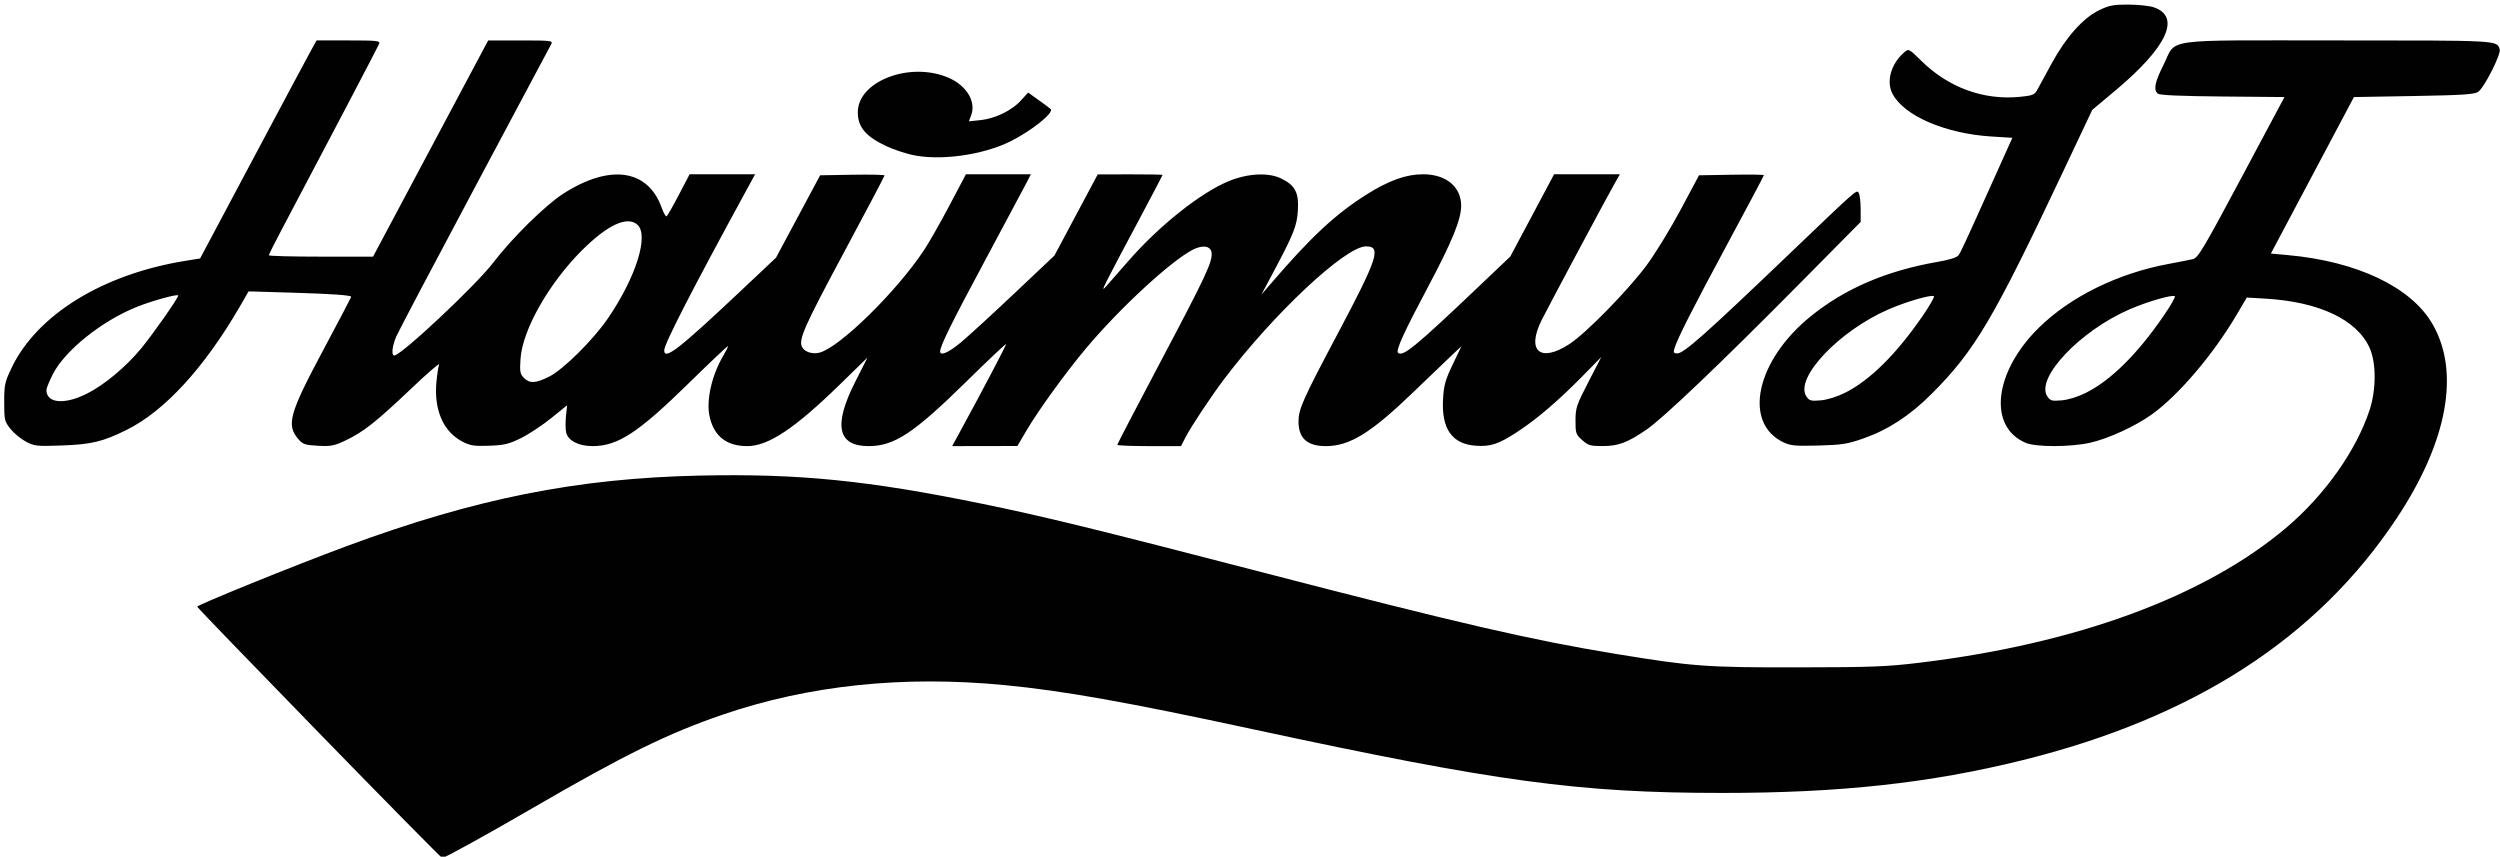 <?xml version="1.0" encoding="UTF-8" standalone="no"?>
<!-- Created with Inkscape (http://www.inkscape.org/) -->

<svg
   xmlns:dc="http://purl.org/dc/elements/1.1/"
   xmlns:cc="http://creativecommons.org/ns#"
   xmlns:rdf="http://www.w3.org/1999/02/22-rdf-syntax-ns#"
   xmlns:svg="http://www.w3.org/2000/svg"
   xmlns="http://www.w3.org/2000/svg"
   xmlns:sodipodi="http://sodipodi.sourceforge.net/DTD/sodipodi-0.dtd"
   xmlns:inkscape="http://www.inkscape.org/namespaces/inkscape"
   id="svg3294"
   version="1.1"
   inkscape:version="0.48.4 r9939"
   width="1214"
   height="416"
   sodipodi:docname="logo.png">
  <defs
     id="defs3298" />
  <sodipodi:namedview
     pagecolor="#ffffff"
     bordercolor="#666666"
     borderopacity="1"
     objecttolerance="10"
     gridtolerance="10"
     guidetolerance="10"
     inkscape:pageopacity="0"
     inkscape:pageshadow="2"
     inkscape:window-width="1920"
     inkscape:window-height="1030"
     id="namedview3296"
     showgrid="false"
     inkscape:zoom="0.92028724"
     inkscape:cx="290.89292"
     inkscape:cy="250.39163"
     inkscape:window-x="0"
     inkscape:window-y="25"
     inkscape:window-maximized="1"
     inkscape:current-layer="svg3294" />
  <path
     style="fill:#010101"
     d="m 155.037,356.044 c -32.447,-33.322 -59.129,-60.953 -59.295,-61.402 -0.286,-0.777 46.885,-19.913 72.301,-29.329 62.7,-23.231 112.045,-33.093 172,-34.376 47.844,-1.024 81.355,2.33 136.938,13.705 29.619,6.062 56.225,12.569 135.062,33.031 96.307,24.997 131.518,33.131 172.5,39.849 37.418,6.134 43.88,6.612 88.5,6.551 36.073,-0.05 43.214,-0.325 59.425,-2.295 76.1,-9.245 138.123,-32.08 177.575,-65.377 18.728,-15.806 34.13,-37.519 40.628,-57.272 3.275,-9.955 3.275,-22.959 2e-4,-30.227 -6.162,-13.677 -24.517,-22.355 -50.507,-23.878 l -9.122,-0.535 -4.905,8.32 c -11.456,19.429 -28.26,39.171 -41.251,48.46 -8.138,5.819 -21.127,11.766 -30.041,13.755 -9.425,2.102 -26.103,2.133 -31.071,0.058 -18.53,-7.742 -15.551,-34.416 6.241,-55.888 15.324,-15.099 38.514,-26.505 63.108,-31.039 4.906,-0.904 10.193,-1.955 11.749,-2.335 2.527,-0.617 5.05,-4.851 23.649,-39.691 l 20.82,-39 -30.065,-0.265 c -20.148,-0.178 -30.505,-0.63 -31.399,-1.372 -2.227,-1.848 -1.526,-5.526 2.624,-13.779 6.748,-13.422 -2.609,-12.083 84.486,-12.083 78.662,0 77.385,-0.068 78.877,4.228 0.807,2.324 -7.557,18.847 -10.515,20.772 -1.865,1.213 -7.842,1.595 -31.294,2 l -28.989,0.5 -20.165,38 -20.165,38 8.155,0.734 c 33.58,3.023 59.749,15.42 70.202,33.257 13.689,23.359 7.52,57.206 -17.226,94.509 -38.628,58.229 -98.43,96.888 -181.822,117.537 -44.922,11.123 -88.493,15.878 -145.5,15.878 -69.933,0 -109.321,-5.344 -228.37,-30.982 -61.217,-13.184 -91.642,-18.593 -120.13,-21.359 -49.442,-4.801 -95.313,0.013 -137.358,14.414 -26.279,9.001 -47.59,19.477 -91.642,45.047 -22.671,13.16 -43.139,24.464 -44.293,24.464 -0.395,0 -27.266,-27.264 -59.713,-60.586 z M 1012.719,190.85 c 12.198,-6.032 25.15,-18.834 37.978,-37.536 3.326,-4.849 5.762,-9.102 5.413,-9.45 -0.974,-0.974 -13.169,2.535 -21.885,6.298 -24.064,10.389 -45.881,33.41 -40.069,42.28 1.422,2.171 2.133,2.374 6.912,1.978 3.204,-0.266 7.847,-1.688 11.651,-3.569 z M 12.601,214.456 c -2.443,-1.279 -5.818,-4.057 -7.5,-6.172 -2.908,-3.657 -3.058,-4.295 -3.058,-13 0,-8.44 0.279,-9.739 3.583,-16.654 C 17.962,152.812 50.035,133.076 90.107,126.646 l 7.064,-1.134 25.371,-47.691 c 13.954,-26.23 26.681,-50.054 28.282,-52.941 l 2.911,-5.25 15.512,0 c 13.723,0 15.442,0.182 14.906,1.579 -0.512,1.334 -27.126,52.066 -47.741,91.004 -3.227,6.095 -5.867,11.383 -5.867,11.75 0,0.367 11.386,0.667 25.303,0.667 l 25.303,0 27.947,-52.484 27.947,-52.484 15.785,-0.016 c 14.716,-0.015 15.724,0.102 14.877,1.734 -0.5,0.963 -17.22,32.328 -37.157,69.701 -19.937,37.373 -37.094,69.923 -38.127,72.333 -1.997,4.659 -2.476,9.216 -0.968,9.216 3.332,0 39.624,-34.048 48.031,-45.062 9.127,-11.956 25.27,-27.86 33.97,-33.468 22.627,-14.583 41.147,-11.986 47.834,6.709 0.921,2.574 2.006,4.474 2.413,4.223 0.406,-0.251 3.086,-4.944 5.954,-10.429 l 5.215,-9.973 15.906,0 15.906,0 -3.957,7.25 c -26.707,48.929 -40.183,75.164 -40.183,78.228 0,5.022 7.113,-0.504 37.394,-29.051 l 16.894,-15.927 10.713,-20 10.713,-20 15.643,-0.275 c 8.604,-0.151 15.643,0.002 15.643,0.341 0,0.339 -8.727,16.888 -19.394,36.775 -19.875,37.056 -22.53,43.064 -20.614,46.643 1.237,2.311 4.98,3.491 8.372,2.64 9.716,-2.438 37.302,-29.459 50.758,-49.717 2.409,-3.626 7.979,-13.413 12.379,-21.748 l 8,-15.155 15.77,-0.002 15.77,-0.002 -2.068,4.054 c -1.137,2.23 -10.177,19.164 -20.087,37.631 -16.415,30.589 -21.886,41.676 -21.886,44.352 0,2.343 4.106,0.552 10.055,-4.386 3.545,-2.942 15.22,-13.64 25.945,-23.773 l 19.5,-18.424 10.5,-19.692 10.5,-19.692 15.75,-0.035 c 8.662,-0.019 15.75,0.11 15.75,0.286 0,0.177 -4.542,8.839 -10.092,19.25 -19.426,36.435 -20.296,38.183 -17.376,34.929 1.48,-1.65 6.354,-7.208 10.83,-12.35 14.923,-17.145 35.086,-33.186 48.803,-38.825 9.189,-3.778 19.196,-4.297 25.356,-1.315 6.838,3.31 8.703,6.838 8.189,15.49 -0.451,7.587 -1.948,11.343 -12.157,30.5 l -5.596,10.5 4.272,-4.982 c 19.665,-22.935 31.637,-34.105 46.814,-43.679 10.85,-6.844 19.202,-9.839 27.44,-9.839 11.191,0 18.518,6.057 18.518,15.308 0,6.633 -4.445,17.485 -16.259,39.692 -11.447,21.517 -15.553,30.521 -14.432,31.642 2.225,2.225 8.309,-2.741 38.37,-31.32 l 16.179,-15.381 10.632,-19.971 10.632,-19.971 15.981,0 15.981,0 -2.435,4.25 c -3.512,6.128 -31.824,59.105 -35.524,66.471 -7.613,15.157 -0.72,21.041 13.606,11.615 8.019,-5.276 28.278,-25.972 37.269,-38.071 4.125,-5.551 11.55,-17.669 16.5,-26.929 l 9,-16.836 15.75,-0.275 c 8.662,-0.151 15.75,-0.051 15.75,0.223 0,0.274 -7.945,15.248 -17.655,33.275 -17.126,31.795 -24.51,46.378 -25.837,51.027 -0.515,1.802 -0.241,2.25 1.373,2.25 3.236,0 13.391,-9.017 55.119,-48.941 32.645,-31.234 32.002,-30.669 33.049,-29.014 0.506,0.801 0.928,4.297 0.936,7.77 l 0.015,6.314 -30.25,30.568 c -37.659,38.054 -65.911,64.98 -73.807,70.342 -9.326,6.333 -13.545,7.915 -21.178,7.94 -6.045,0.02 -7.068,-0.277 -10,-2.898 -3.068,-2.744 -3.265,-3.32 -3.246,-9.519 0.018,-6.119 0.474,-7.48 6.266,-18.7 l 6.246,-12.101 -9.266,9.421 c -11.653,11.848 -22.098,20.772 -31.489,26.902 -9.169,5.985 -12.989,7.252 -20.286,6.724 -11.467,-0.829 -16.628,-8.246 -15.792,-22.693 0.389,-6.716 1.102,-9.266 4.692,-16.767 l 4.233,-8.846 -4.312,4.032 c -2.372,2.218 -10.837,10.33 -18.812,18.028 -20.773,20.051 -31.097,26.44 -42.721,26.44 -9.041,0 -13.279,-3.804 -13.279,-11.921 0,-6.037 2.063,-10.663 18.989,-42.579 19.587,-36.932 21.392,-42.5 13.781,-42.5 -9.956,0 -44.835,32.649 -68.906,64.5 -6.357,8.412 -16.166,23.199 -18.74,28.25 l -2.166,4.25 -15.48,0 c -8.514,0 -15.48,-0.284 -15.48,-0.63 0,-0.347 9.496,-18.579 21.102,-40.516 21.989,-41.563 25.203,-48.425 24.7,-52.752 -0.382,-3.291 -4.225,-3.952 -8.986,-1.546 -10.579,5.345 -35.625,28.451 -52.007,47.979 -9.771,11.647 -23.084,30.018 -28.809,39.755 l -4.5,7.653 -15.84,0.029 -15.84,0.029 3.957,-7.25 c 10.458,-19.162 22.224,-41.535 22.224,-42.257 0,-0.443 -8.662,7.715 -19.25,18.129 -25.478,25.06 -35.035,31.378 -47.471,31.378 -15.114,0 -17.23,-10.075 -6.551,-31.186 l 5.988,-11.837 -13.608,13.274 c -21.707,21.174 -34.613,29.749 -44.78,29.749 -10.047,0 -16.149,-4.777 -18.287,-14.317 -1.73,-7.721 0.965,-19.897 6.491,-29.328 1.357,-2.316 2.468,-4.53 2.468,-4.921 0,-0.39 -8.438,7.569 -18.75,17.687 -24.794,24.327 -34.778,30.883 -47.02,30.875 -6.773,-0.004 -11.839,-2.592 -12.834,-6.554 -0.362,-1.441 -0.41,-5.016 -0.108,-7.945 l 0.55,-5.325 -7.785,6.286 c -4.282,3.457 -10.872,7.806 -14.644,9.664 -5.877,2.895 -8.078,3.422 -15.383,3.687 -7.316,0.265 -9.161,-0.019 -13.011,-2 -9.27,-4.771 -13.899,-15.381 -12.636,-28.966 0.341,-3.671 0.934,-7.499 1.318,-8.508 0.384,-1.009 -5.804,4.347 -13.749,11.901 -16.839,16.009 -23.104,20.949 -31.732,25.021 -5.543,2.616 -7.122,2.919 -13.371,2.566 -6.242,-0.353 -7.368,-0.729 -9.457,-3.158 -6.008,-6.985 -4.524,-12.306 12.145,-43.538 7.408,-13.88 13.469,-25.408 13.469,-25.619 0,-0.805 -9.222,-1.452 -29.161,-2.046 l -20.661,-0.616 -4.246,7.328 c -17.284,29.829 -36.616,50.871 -55.131,60.009 -11.508,5.68 -16.92,6.976 -31.302,7.498 -12.161,0.441 -13.287,0.322 -17.442,-1.854 z m 29.558,-23.271 c 8.417,-4.212 19.035,-13.058 26.384,-21.981 5.853,-7.107 18,-24.45 18,-25.699 0,-0.955 -12.75,2.555 -20.23,5.568 -17.058,6.872 -34.991,21.308 -40.725,32.783 -1.675,3.351 -3.045,6.726 -3.045,7.499 0,6.493 8.678,7.303 19.616,1.83 z m 224.438,-8.249 c 6.788,-3.357 21.485,-17.906 28.594,-28.307 13.59,-19.882 20.047,-40.346 14.355,-45.497 -4.9,-4.434 -14.583,0.053 -27.073,12.548 -16.042,16.047 -28.804,38.629 -29.713,52.576 -0.409,6.286 -0.214,7.377 1.659,9.25 2.809,2.809 5.609,2.678 12.177,-0.57 z m 599.446,31.862 c -19.859,-9.459 -13.297,-39.746 13.266,-61.225 16.691,-13.496 36.842,-22.133 61.625,-26.413 5.615,-0.97 9.327,-2.131 10.074,-3.153 1.195,-1.635 2.704,-4.893 17.821,-38.488 l 8.374,-18.608 -10.08,-0.618 c -22.46,-1.376 -42.603,-10.075 -48.144,-20.791 -3.142,-6.076 -0.683,-14.618 5.807,-20.175 2.067,-1.769 2.206,-1.698 8.18,4.193 13.17,12.988 30.271,19.244 47.865,17.51 6.128,-0.604 7.141,-1.001 8.407,-3.295 0.791,-1.435 3.956,-7.234 7.032,-12.888 6.965,-12.802 15.24,-22.088 23.063,-25.881 4.893,-2.372 6.929,-2.765 14.211,-2.739 4.675,0.017 10.186,0.598 12.247,1.291 13.431,4.52 6.691,19.266 -18.427,40.318 l -11.378,9.536 -13.874,29.377 C 967.94,155.107 959.044,170.169 938.076,191.18 c -10.605,10.626 -21.114,17.49 -33.338,21.773 -7.611,2.667 -10.313,3.09 -21.694,3.399 -11.192,0.304 -13.556,0.088 -17,-1.553 z m 29.676,-23.949 c 12.198,-6.032 25.15,-18.834 37.978,-37.536 3.326,-4.849 5.762,-9.102 5.413,-9.45 -0.974,-0.974 -13.169,2.535 -21.885,6.298 -24.064,10.389 -45.881,33.41 -40.069,42.28 1.422,2.171 2.133,2.374 6.912,1.978 3.204,-0.266 7.847,-1.688 11.651,-3.569 z M 442.752,75.174 c -3.46,-0.79 -8.771,-2.571 -11.802,-3.959 -10.428,-4.774 -14.389,-9.364 -14.4,-16.686 -0.022,-15.136 25.373,-24.815 44.039,-16.785 8.8,3.786 13.52,11.638 10.991,18.288 l -1.096,2.883 5.646,-0.583 c 7.164,-0.739 15.251,-4.675 19.679,-9.576 l 3.445,-3.814 5.135,3.667 c 2.824,2.017 5.444,3.976 5.821,4.354 1.735,1.735 -9.334,10.617 -19.54,15.681 -13.583,6.739 -34.506,9.59 -47.919,6.529 z"
     id="path3304"
     inkscape:connector-curvature="0" />
</svg>
